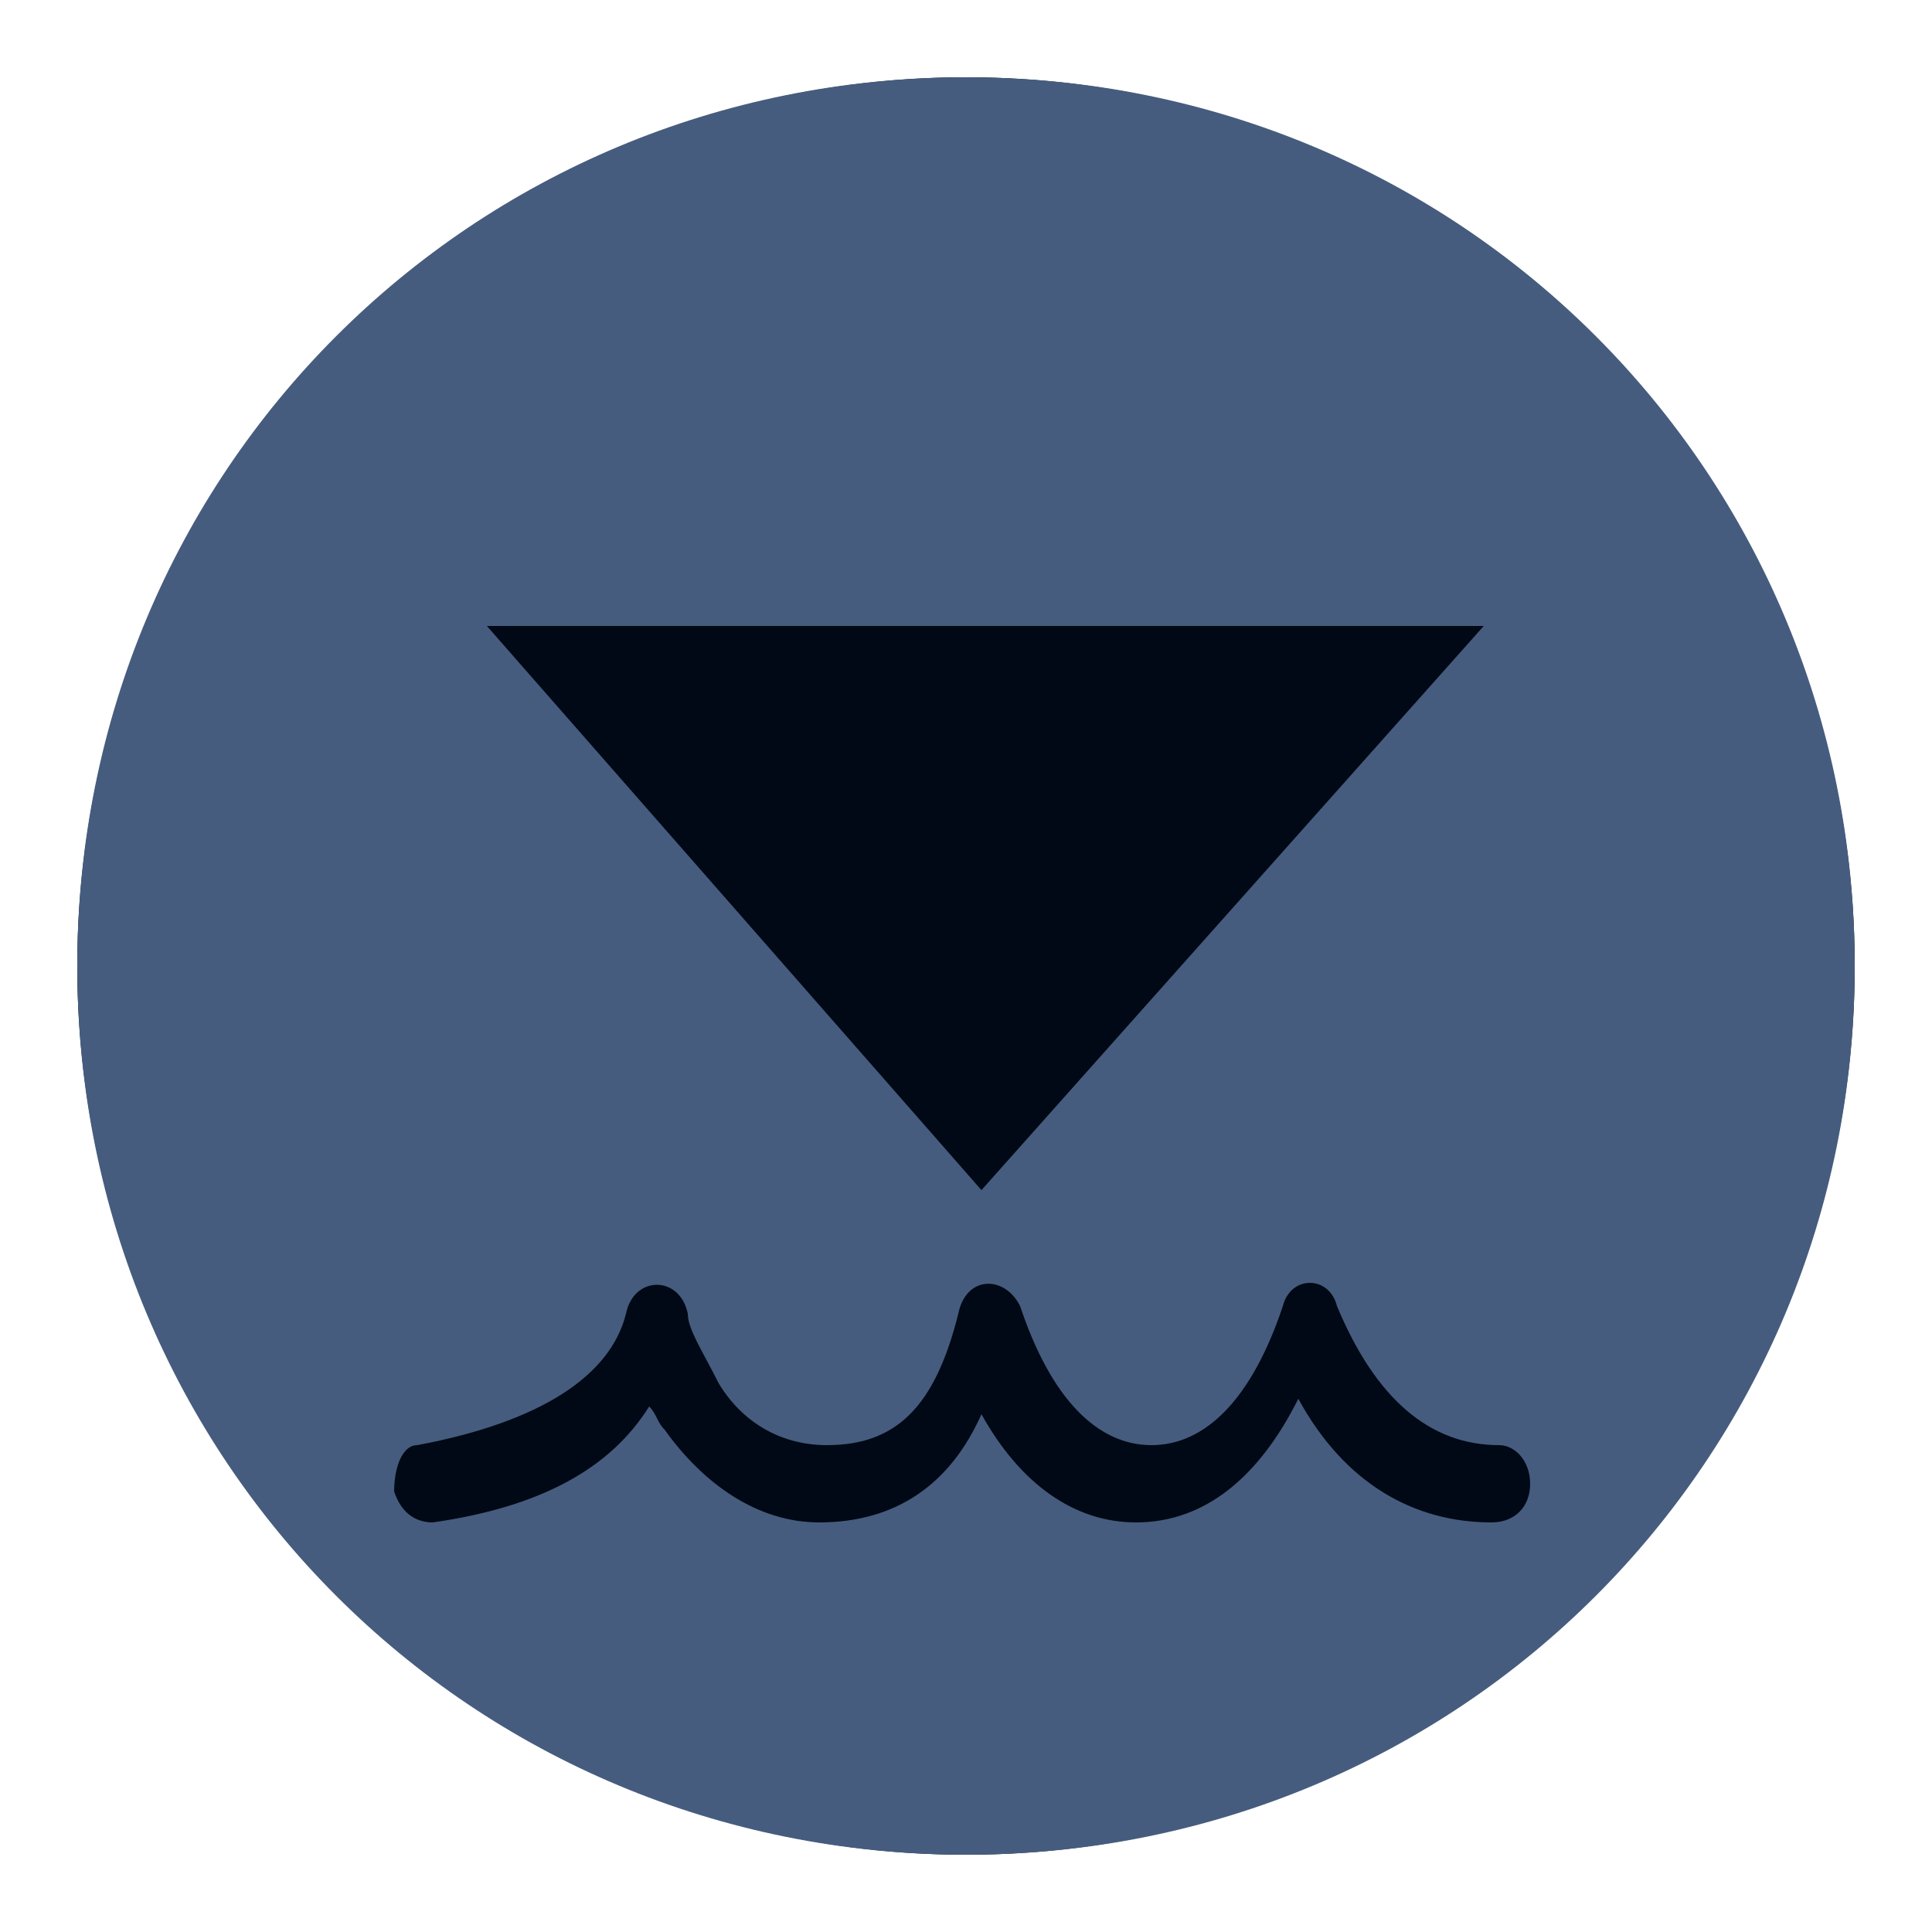 <?xml version="1.0" encoding="utf-8"?>
<!-- Generator: Adobe Illustrator 19.0.0, SVG Export Plug-In . SVG Version: 6.00 Build 0)  -->
<svg version="1.2" baseProfile="tiny" id="Layer_1" xmlns="http://www.w3.org/2000/svg" xmlns:xlink="http://www.w3.org/1999/xlink"
	 x="0px" y="0px" width="25px" height="25px" viewBox="0 0 25 25" xml:space="preserve">
<circle id="XMLID_1_" fill="#010916" cx="12.5" cy="12.5" r="11.5"/>
<path id="XMLID_9_" fill-rule="evenodd" fill="#465C7E" d="M12.5,1C6.1,1,1,6.1,1,12.5S6.1,24,12.5,24S24,18.9,24,12.5
	S18.9,1,12.5,1z M19.2,8.1l-6.5,7.3L6.3,8.1H19.2z M19.3,19.7c-1,0-1.9-0.5-2.5-1.6c-0.5,1-1.2,1.6-2.1,1.6c-0.8,0-1.5-0.5-2-1.4
	c-0.4,0.9-1.1,1.4-2.1,1.4c-0.8,0-1.5-0.5-2-1.2c-0.1-0.1-0.1-0.2-0.2-0.3C7.9,19,7,19.5,5.6,19.7c-0.2,0-0.4-0.1-0.5-0.4
	c0-0.3,0.1-0.6,0.3-0.6C7,18.4,7.9,17.8,8.1,17c0.1-0.5,0.7-0.5,0.8,0c0,0.2,0.2,0.5,0.4,0.9c0.3,0.5,0.8,0.8,1.4,0.8
	c0.9,0,1.4-0.5,1.7-1.7c0.1-0.5,0.6-0.5,0.8-0.1c0.4,1.2,1,1.8,1.7,1.8c0.7,0,1.3-0.6,1.7-1.8c0.1-0.4,0.6-0.4,0.7,0
	c0.5,1.2,1.2,1.8,2.1,1.8c0.2,0,0.4,0.2,0.4,0.5S19.6,19.7,19.3,19.7z"/>
</svg>
